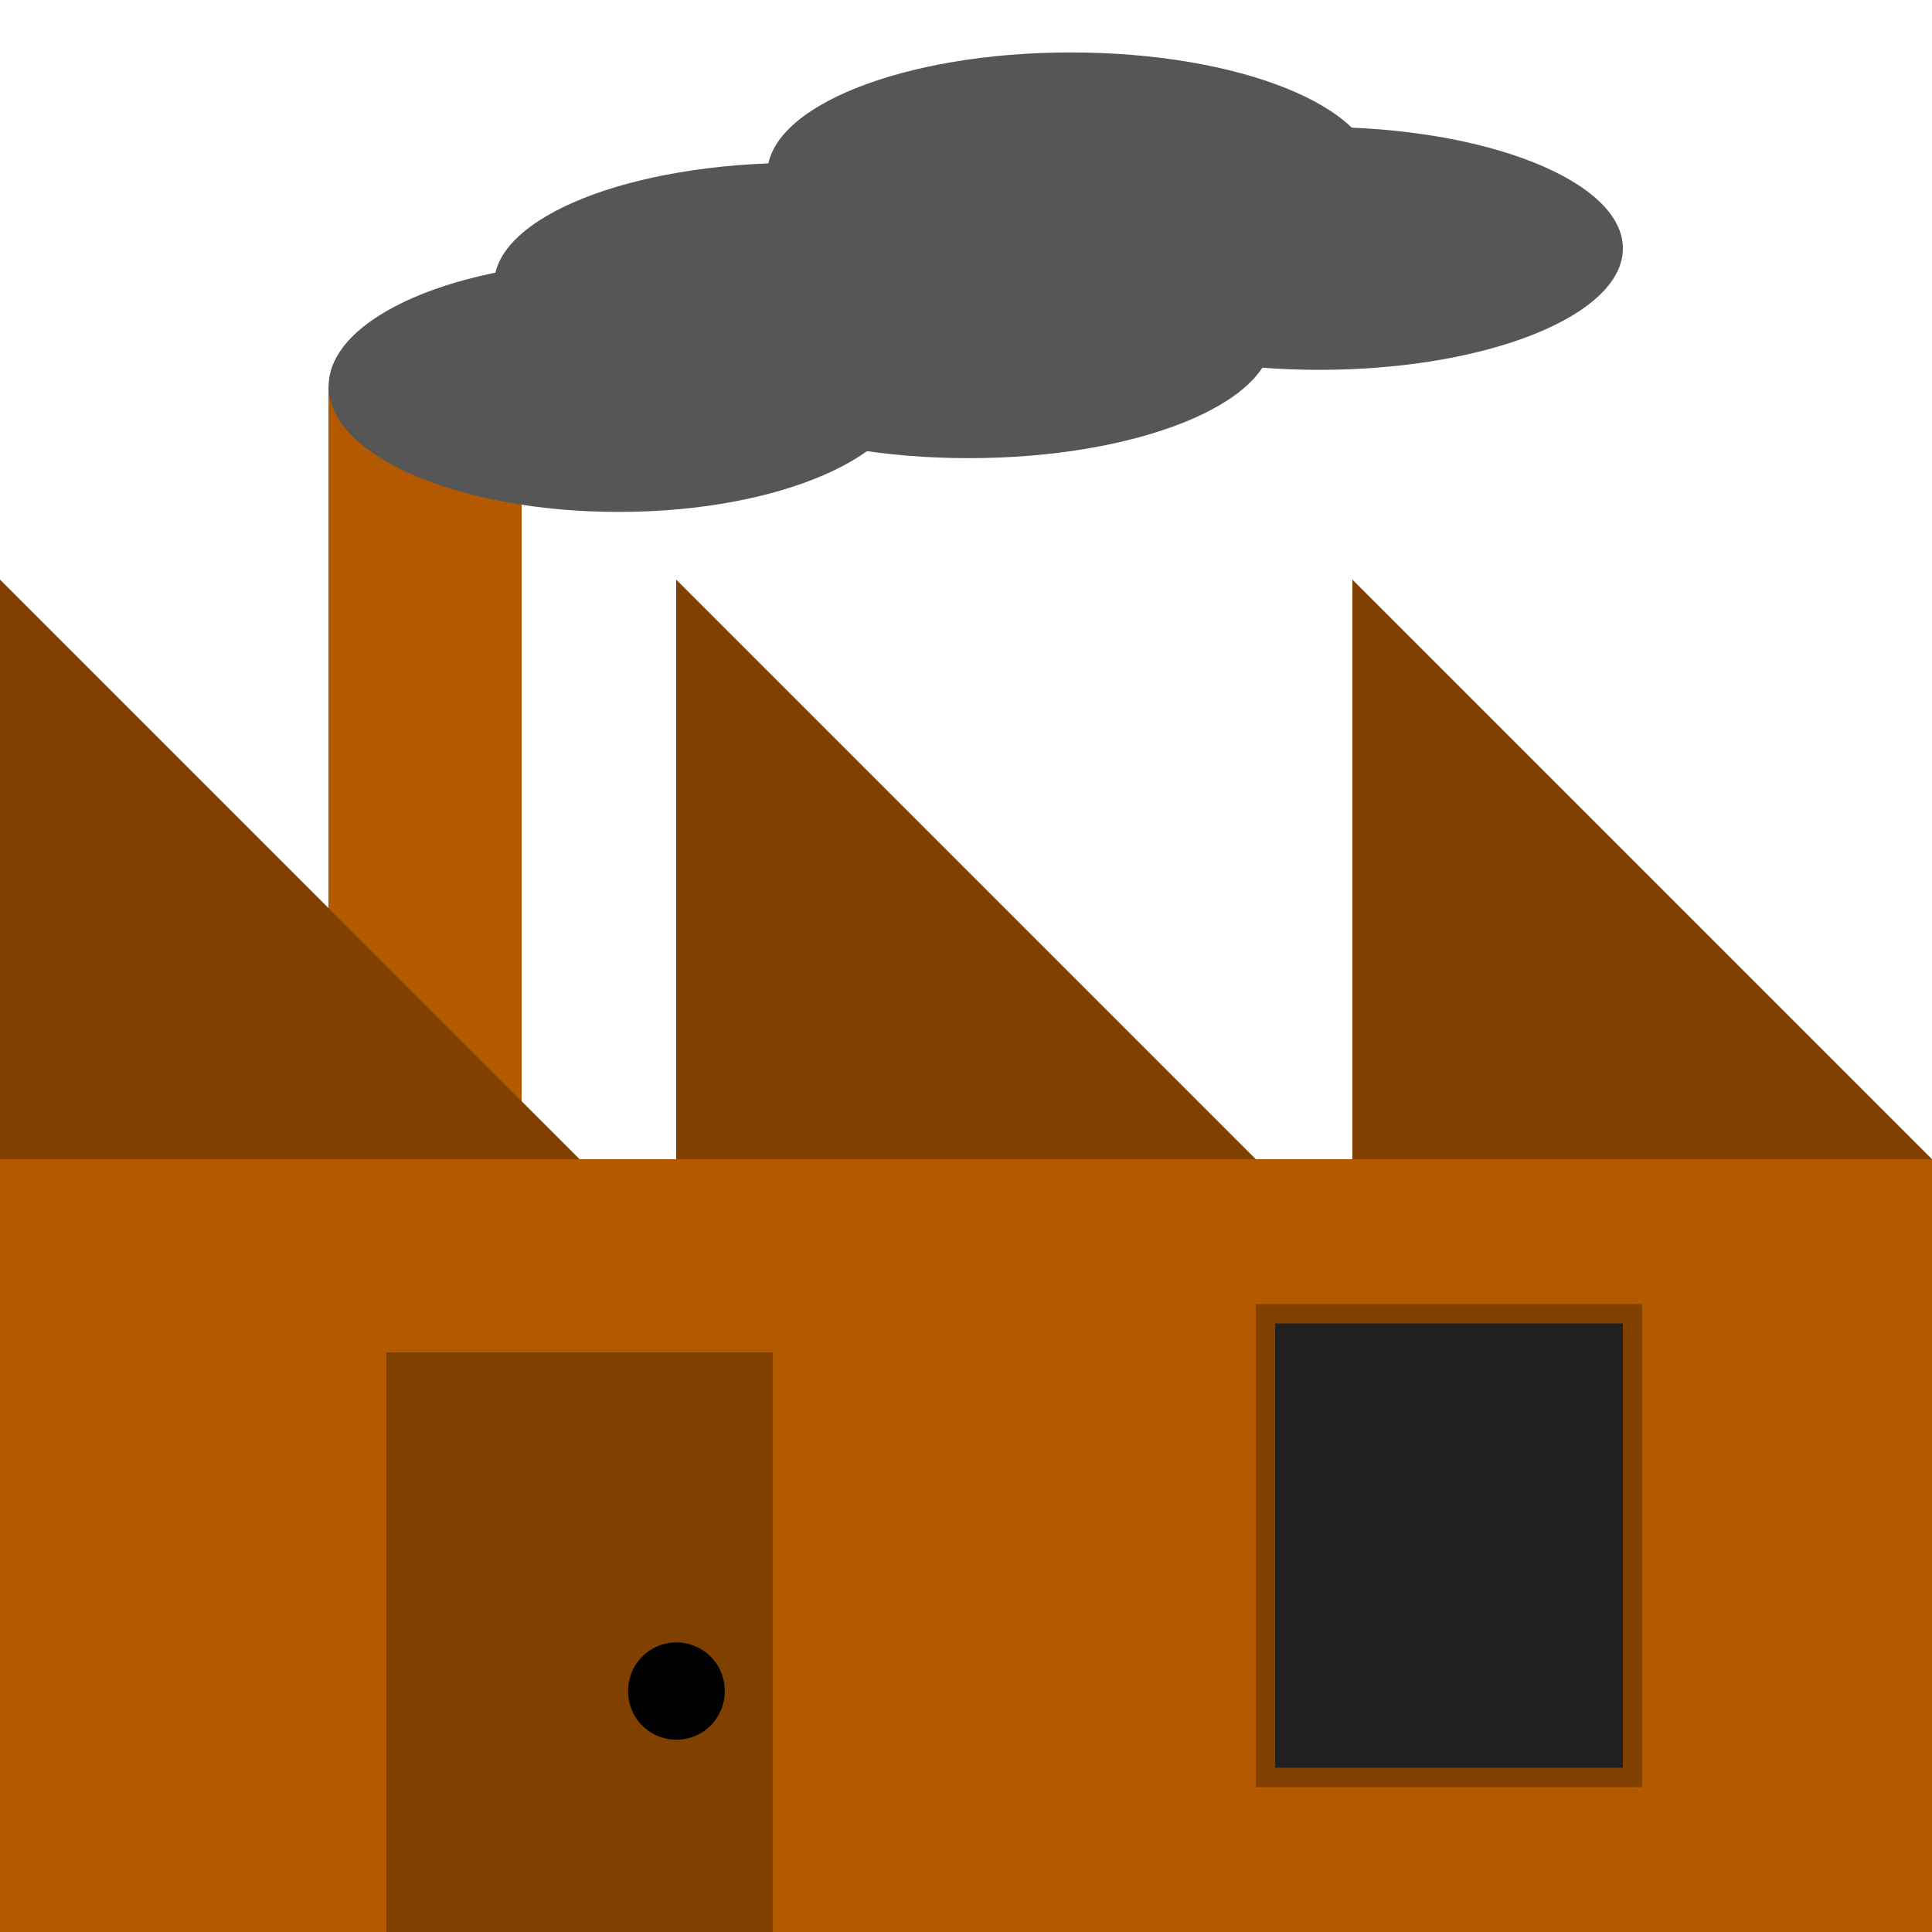 <?xml version="1.0" encoding="UTF-8" standalone="no"?>
<!-- Created with Inkscape (http://www.inkscape.org/) -->
<!--
  Copyright (c) 2010, 2021 Contributors to the Eclipse Foundation

  See the NOTICE file(s) distributed with this work for additional
  information regarding copyright ownership.

  This program and the accompanying materials are made available under the terms
  of the MIT License which is available at https://opensource.org/licenses/MIT

  SPDX-License-Identifier: MIT
-->

<svg
   xmlns:dc="http://purl.org/dc/elements/1.1/"
   xmlns:cc="http://creativecommons.org/ns#"
   xmlns:rdf="http://www.w3.org/1999/02/22-rdf-syntax-ns#"
   xmlns:svg="http://www.w3.org/2000/svg"
   xmlns="http://www.w3.org/2000/svg"
   xmlns:sodipodi="http://sodipodi.sourceforge.net/DTD/sodipodi-0.dtd"
   xmlns:inkscape="http://www.inkscape.org/namespaces/inkscape"
   width="1000"
   height="1000"
   id="svg2"
   version="1.1"
   inkscape:version="0.47 r22583"
   sodipodi:docname="chi_logo.svg"
   inkscape:export-filename="chi_logo_500x500.png"
   inkscape:export-xdpi="45"
   inkscape:export-ydpi="45">
  <defs
     id="defs4">
    <inkscape:perspective
       sodipodi:type="inkscape:persp3d"
       inkscape:vp_x="0 : 526.18109 : 1"
       inkscape:vp_y="0 : 1000 : 0"
       inkscape:vp_z="744.09448 : 526.18109 : 1"
       inkscape:persp3d-origin="372.04724 : 350.78739 : 1"
       id="perspective10" />
    <inkscape:perspective
       id="perspective3619"
       inkscape:persp3d-origin="0.5 : 0.33333333 : 1"
       inkscape:vp_z="1 : 0.5 : 1"
       inkscape:vp_y="0 : 1000 : 0"
       inkscape:vp_x="0 : 0.5 : 1"
       sodipodi:type="inkscape:persp3d" />
    <inkscape:perspective
       id="perspective3641"
       inkscape:persp3d-origin="0.5 : 0.33333333 : 1"
       inkscape:vp_z="1 : 0.5 : 1"
       inkscape:vp_y="0 : 1000 : 0"
       inkscape:vp_x="0 : 0.5 : 1"
       sodipodi:type="inkscape:persp3d" />
    <inkscape:perspective
       id="perspective3664"
       inkscape:persp3d-origin="0.5 : 0.33333333 : 1"
       inkscape:vp_z="1 : 0.5 : 1"
       inkscape:vp_y="0 : 1000 : 0"
       inkscape:vp_x="0 : 0.5 : 1"
       sodipodi:type="inkscape:persp3d" />
    <inkscape:perspective
       id="perspective3664-1"
       inkscape:persp3d-origin="0.5 : 0.33333333 : 1"
       inkscape:vp_z="1 : 0.5 : 1"
       inkscape:vp_y="0 : 1000 : 0"
       inkscape:vp_x="0 : 0.5 : 1"
       sodipodi:type="inkscape:persp3d" />
    <inkscape:perspective
       id="perspective3664-2"
       inkscape:persp3d-origin="0.5 : 0.33333333 : 1"
       inkscape:vp_z="1 : 0.5 : 1"
       inkscape:vp_y="0 : 1000 : 0"
       inkscape:vp_x="0 : 0.5 : 1"
       sodipodi:type="inkscape:persp3d" />
    <inkscape:perspective
       id="perspective3704"
       inkscape:persp3d-origin="0.5 : 0.33333333 : 1"
       inkscape:vp_z="1 : 0.5 : 1"
       inkscape:vp_y="0 : 1000 : 0"
       inkscape:vp_x="0 : 0.5 : 1"
       sodipodi:type="inkscape:persp3d" />
    <inkscape:perspective
       id="perspective3726"
       inkscape:persp3d-origin="0.5 : 0.33333333 : 1"
       inkscape:vp_z="1 : 0.5 : 1"
       inkscape:vp_y="0 : 1000 : 0"
       inkscape:vp_x="0 : 0.5 : 1"
       sodipodi:type="inkscape:persp3d" />
    <inkscape:perspective
       id="perspective3750"
       inkscape:persp3d-origin="0.5 : 0.33333333 : 1"
       inkscape:vp_z="1 : 0.5 : 1"
       inkscape:vp_y="0 : 1000 : 0"
       inkscape:vp_x="0 : 0.5 : 1"
       sodipodi:type="inkscape:persp3d" />
    <inkscape:perspective
       id="perspective3750-9"
       inkscape:persp3d-origin="0.5 : 0.33333333 : 1"
       inkscape:vp_z="1 : 0.5 : 1"
       inkscape:vp_y="0 : 1000 : 0"
       inkscape:vp_x="0 : 0.5 : 1"
       sodipodi:type="inkscape:persp3d" />
    <inkscape:perspective
       id="perspective3750-5"
       inkscape:persp3d-origin="0.5 : 0.33333333 : 1"
       inkscape:vp_z="1 : 0.5 : 1"
       inkscape:vp_y="0 : 1000 : 0"
       inkscape:vp_x="0 : 0.5 : 1"
       sodipodi:type="inkscape:persp3d" />
    <inkscape:perspective
       id="perspective3794"
       inkscape:persp3d-origin="0.5 : 0.33333333 : 1"
       inkscape:vp_z="1 : 0.5 : 1"
       inkscape:vp_y="0 : 1000 : 0"
       inkscape:vp_x="0 : 0.5 : 1"
       sodipodi:type="inkscape:persp3d" />
    <inkscape:perspective
       id="perspective3818"
       inkscape:persp3d-origin="0.5 : 0.33333333 : 1"
       inkscape:vp_z="1 : 0.5 : 1"
       inkscape:vp_y="0 : 1000 : 0"
       inkscape:vp_x="0 : 0.5 : 1"
       sodipodi:type="inkscape:persp3d" />
  </defs>
  <sodipodi:namedview
     id="base"
     pagecolor="#ffffff"
     bordercolor="#666666"
     borderopacity="1.0"
     inkscape:pageopacity="0.0"
     inkscape:pageshadow="2"
     inkscape:zoom="0.49497475"
     inkscape:cx="608.26784"
     inkscape:cy="427.62844"
     inkscape:document-units="px"
     inkscape:current-layer="layer1"
     showgrid="false"
     inkscape:window-width="1407"
     inkscape:window-height="1080"
     inkscape:window-x="382"
     inkscape:window-y="0"
     inkscape:window-maximized="0" />
  <g
     inkscape:label="Layer 1"
     inkscape:groupmode="layer"
     id="layer1"
     transform="translate(0,-52.362)">
    <rect
       style="fill:#b35a00;fill-opacity:1;stroke:none"
       id="rect2816"
       width="1000"
       height="400"
       x="0"
       y="652.362" />
    <rect
       style="fill:#b35a00;fill-opacity:1;stroke:none"
       id="rect2816-0"
       width="100"
       height="400"
       x="170"
       y="252.362" />
    <path
       style="fill:#804000;fill-opacity:1;stroke:none"
       d="m 0,352.362 300,300 -300,0 0,-300 z"
       id="rect2816-0-5"
       sodipodi:nodetypes="cccc" />
    <rect
       style="fill:#804000;fill-opacity:1;stroke:none"
       id="rect2816-0-6"
       width="200"
       height="300"
       x="200"
       y="752.362" />
    <rect
       style="fill:#202020;fill-opacity:1;stroke:#804000;stroke-width:10;stroke-miterlimit:4;stroke-opacity:1;stroke-dasharray:none"
       id="rect2816-0-6-5"
       width="190"
       height="240"
       x="655"
       y="732.362" />
    <path
       sodipodi:type="arc"
       style="fill:#565656;fill-opacity:1;stroke:none"
       id="path3740"
       sodipodi:cx="382.85715"
       sodipodi:cy="254.28572"
       sodipodi:rx="157.14285"
       sodipodi:ry="62.857143"
       d="m 540,254.286 c 0,34.715 -70.355,62.857 -157.143,62.857 -86.788,0 -157.143,-28.142 -157.143,-62.857 0,-34.715 70.355,-62.857 157.143,-62.857 86.788,0 157.143,28.142 157.143,62.857 z"
       transform="matrix(0.955,0,0,1.034,-45.455,-10.592)" />
    <path
       sodipodi:type="arc"
       style="fill:#565656;fill-opacity:1;stroke:none"
       id="path3740-4"
       sodipodi:cx="382.85715"
       sodipodi:cy="254.28572"
       sodipodi:rx="157.14285"
       sodipodi:ry="62.857143"
       d="m 540,254.286 c 0,34.715 -70.355,62.857 -157.143,62.857 -86.788,0 -157.143,-28.142 -157.143,-62.857 0,-34.715 70.355,-62.857 157.143,-62.857 86.788,0 157.143,28.142 157.143,62.857 z"
       transform="translate(30,-54.781)" />
    <path
       sodipodi:type="arc"
       style="fill:#565656;fill-opacity:1;stroke:none"
       id="path3740-8"
       sodipodi:cx="382.85715"
       sodipodi:cy="254.28572"
       sodipodi:rx="157.14285"
       sodipodi:ry="62.857143"
       d="m 540,254.286 c 0,34.715 -70.355,62.857 -157.143,62.857 -86.788,0 -157.143,-28.142 -157.143,-62.857 0,-34.715 70.355,-62.857 157.143,-62.857 86.788,0 157.143,28.142 157.143,62.857 z"
       transform="translate(118.571,-27.638)" />
    <path
       sodipodi:type="arc"
       style="fill:#565656;fill-opacity:1;stroke:none"
       id="path3740-43"
       sodipodi:cx="382.85715"
       sodipodi:cy="254.28572"
       sodipodi:rx="157.14285"
       sodipodi:ry="62.857143"
       d="m 540,254.286 c 0,34.715 -70.355,62.857 -157.143,62.857 -86.788,0 -157.143,-28.142 -157.143,-62.857 0,-34.715 70.355,-62.857 157.143,-62.857 86.788,0 157.143,28.142 157.143,62.857 z"
       transform="translate(171.429,-111.924)" />
    <path
       sodipodi:type="arc"
       style="fill:#000000;fill-opacity:1;stroke:none"
       id="path3782"
       sodipodi:cx="371.42856"
       sodipodi:cy="872.85712"
       sodipodi:rx="21.428572"
       sodipodi:ry="21.428572"
       d="m 392.857,872.857 a 21.429,21.429 0 1 1 -42.857,0 21.429,21.429 0 1 1 42.857,0 z"
       transform="matrix(1.167,0,0,1.167,-83.333,-90.971)" />
    <path
       style="fill:#804000;fill-opacity:1;stroke:none"
       d="m 350,352.362 300,300 -300,0 0,-300 z"
       id="rect2816-0-5-1"
       sodipodi:nodetypes="cccc" />
    <path
       sodipodi:nodetypes="cccc"
       id="path3808"
       d="m 700,352.362 300,300 -300,0 0,-300 z"
       style="fill:#804000;fill-opacity:1;stroke:none" />
    <path
       sodipodi:type="arc"
       style="fill:#565656;fill-opacity:1;stroke:none"
       id="path3740-43-2"
       sodipodi:cx="382.85715"
       sodipodi:cy="254.28572"
       sodipodi:rx="157.14285"
       sodipodi:ry="62.857143"
       d="m 540,254.286 c 0,34.715 -70.355,62.857 -157.143,62.857 -86.788,0 -157.143,-28.142 -157.143,-62.857 0,-34.715 70.355,-62.857 157.143,-62.857 86.788,0 157.143,28.142 157.143,62.857 z"
       transform="translate(300,-73.352)" />
  </g>
</svg>
